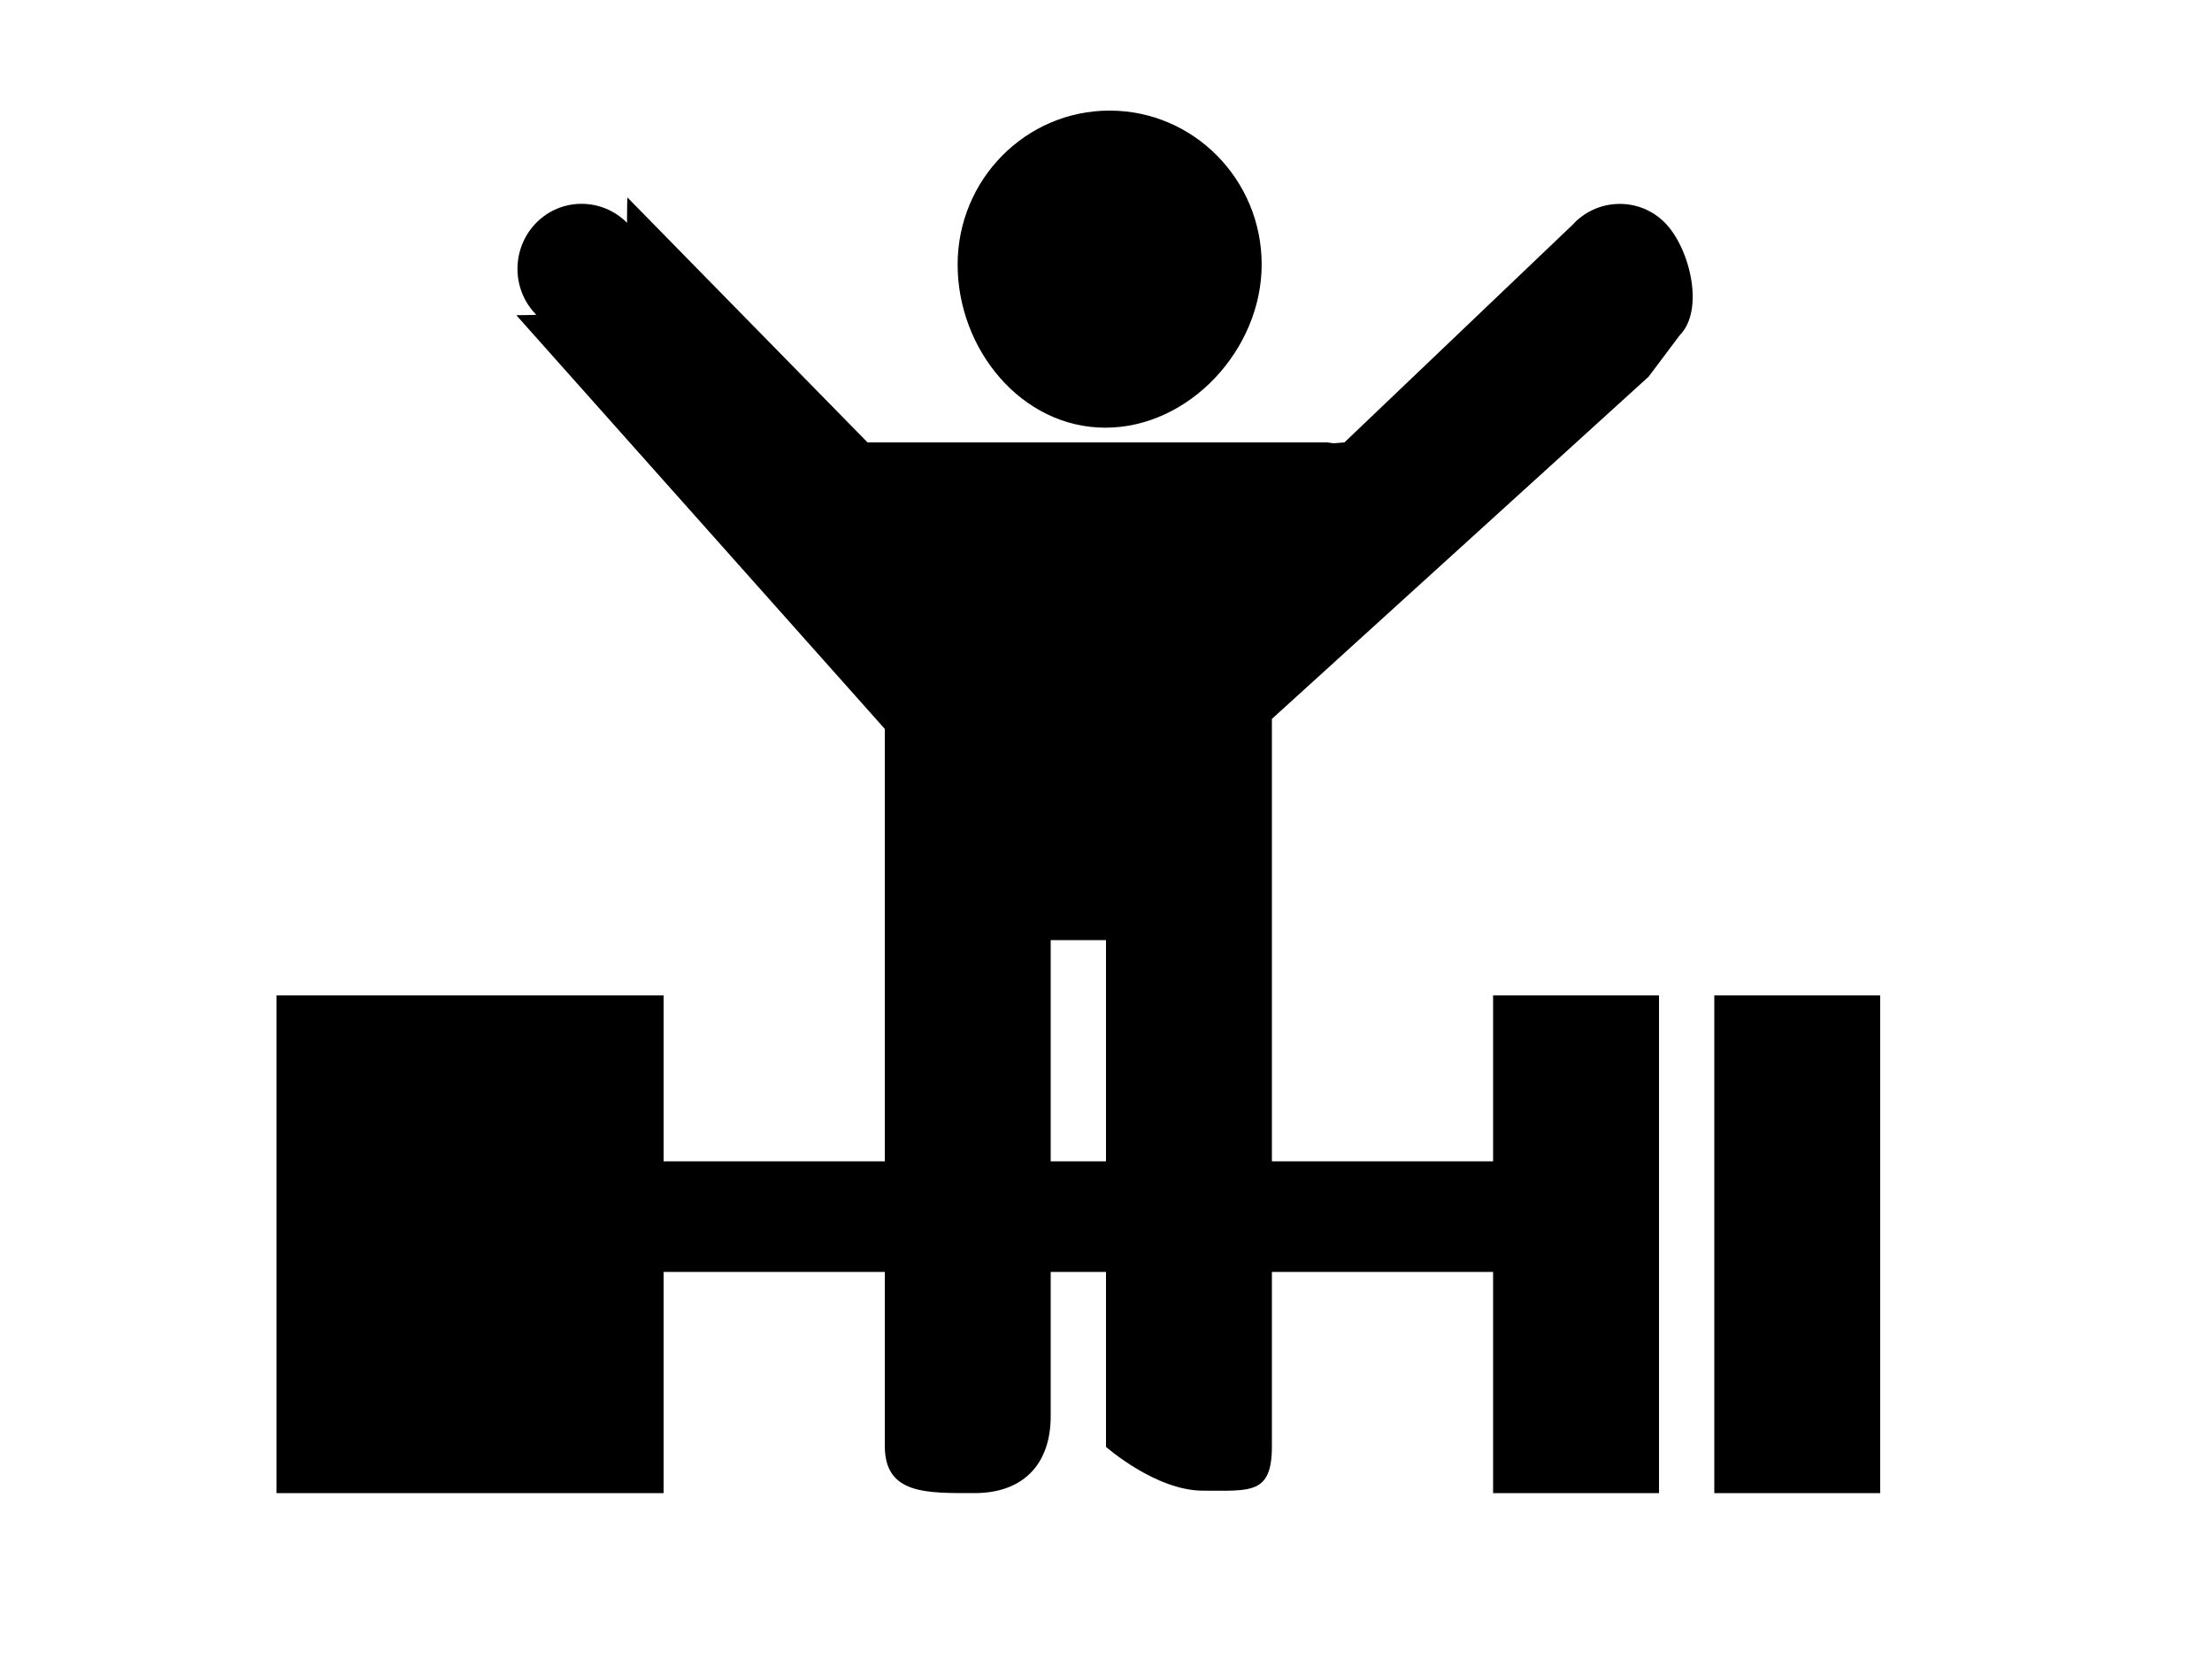 <svg viewBox="0 0 40 30" xmlns="http://www.w3.org/2000/svg" width="40" height="30"><path d="M 31 27 L 31 18 L 34 18 L 34 27 L 31 27 ZM 27 23 L 23 23 L 23 26.155 C 23 27.028 22.615 26.956 21.754 26.956 C 20.898 26.956 20 26.164 20 26.164 L 20 23 L 19 23 L 19 25.609 C 19 26.489 18.49 27 17.625 27 C 16.757 27 16 27.028 16 26.148 L 16 23 L 12 23 L 12 27 L 8 27 L 8 18 L 12 18 L 12 21 L 16 21 L 16 13.181 L 9.337 5.7 C 9.337 5.7 9.702 5.696 9.698 5.692 C 9.244 5.235 9.244 4.49 9.698 4.028 C 10.151 3.57 10.884 3.573 11.338 4.028 C 11.339 4.036 11.34 3.569 11.346 3.571 L 15.688 8 L 24 8 L 24.116 8.016 L 24.312 8 L 28.462 4.041 C 28.465 4.039 28.467 4.038 28.47 4.029 C 28.922 3.575 29.657 3.571 30.108 4.029 C 30.561 4.49 30.828 5.605 30.375 6.062 C 30.372 6.067 29.814 6.812 29.812 6.812 L 23 13 L 23 21 L 27 21 L 27 18 L 30 18 L 30 27 L 27 27 L 27 23 ZM 20 17 L 19 17 L 19 21 L 20 21 L 20 17 ZM 19.989 7.734 C 18.473 7.734 17.317 6.319 17.317 4.784 C 17.317 3.246 18.549 2 20.065 2 C 21.583 2 22.815 3.246 22.815 4.783 C 22.815 6.319 21.506 7.734 19.989 7.734 ZM 5 18 L 9 18 L 9 27 L 5 27 L 5 18 Z"/></svg>